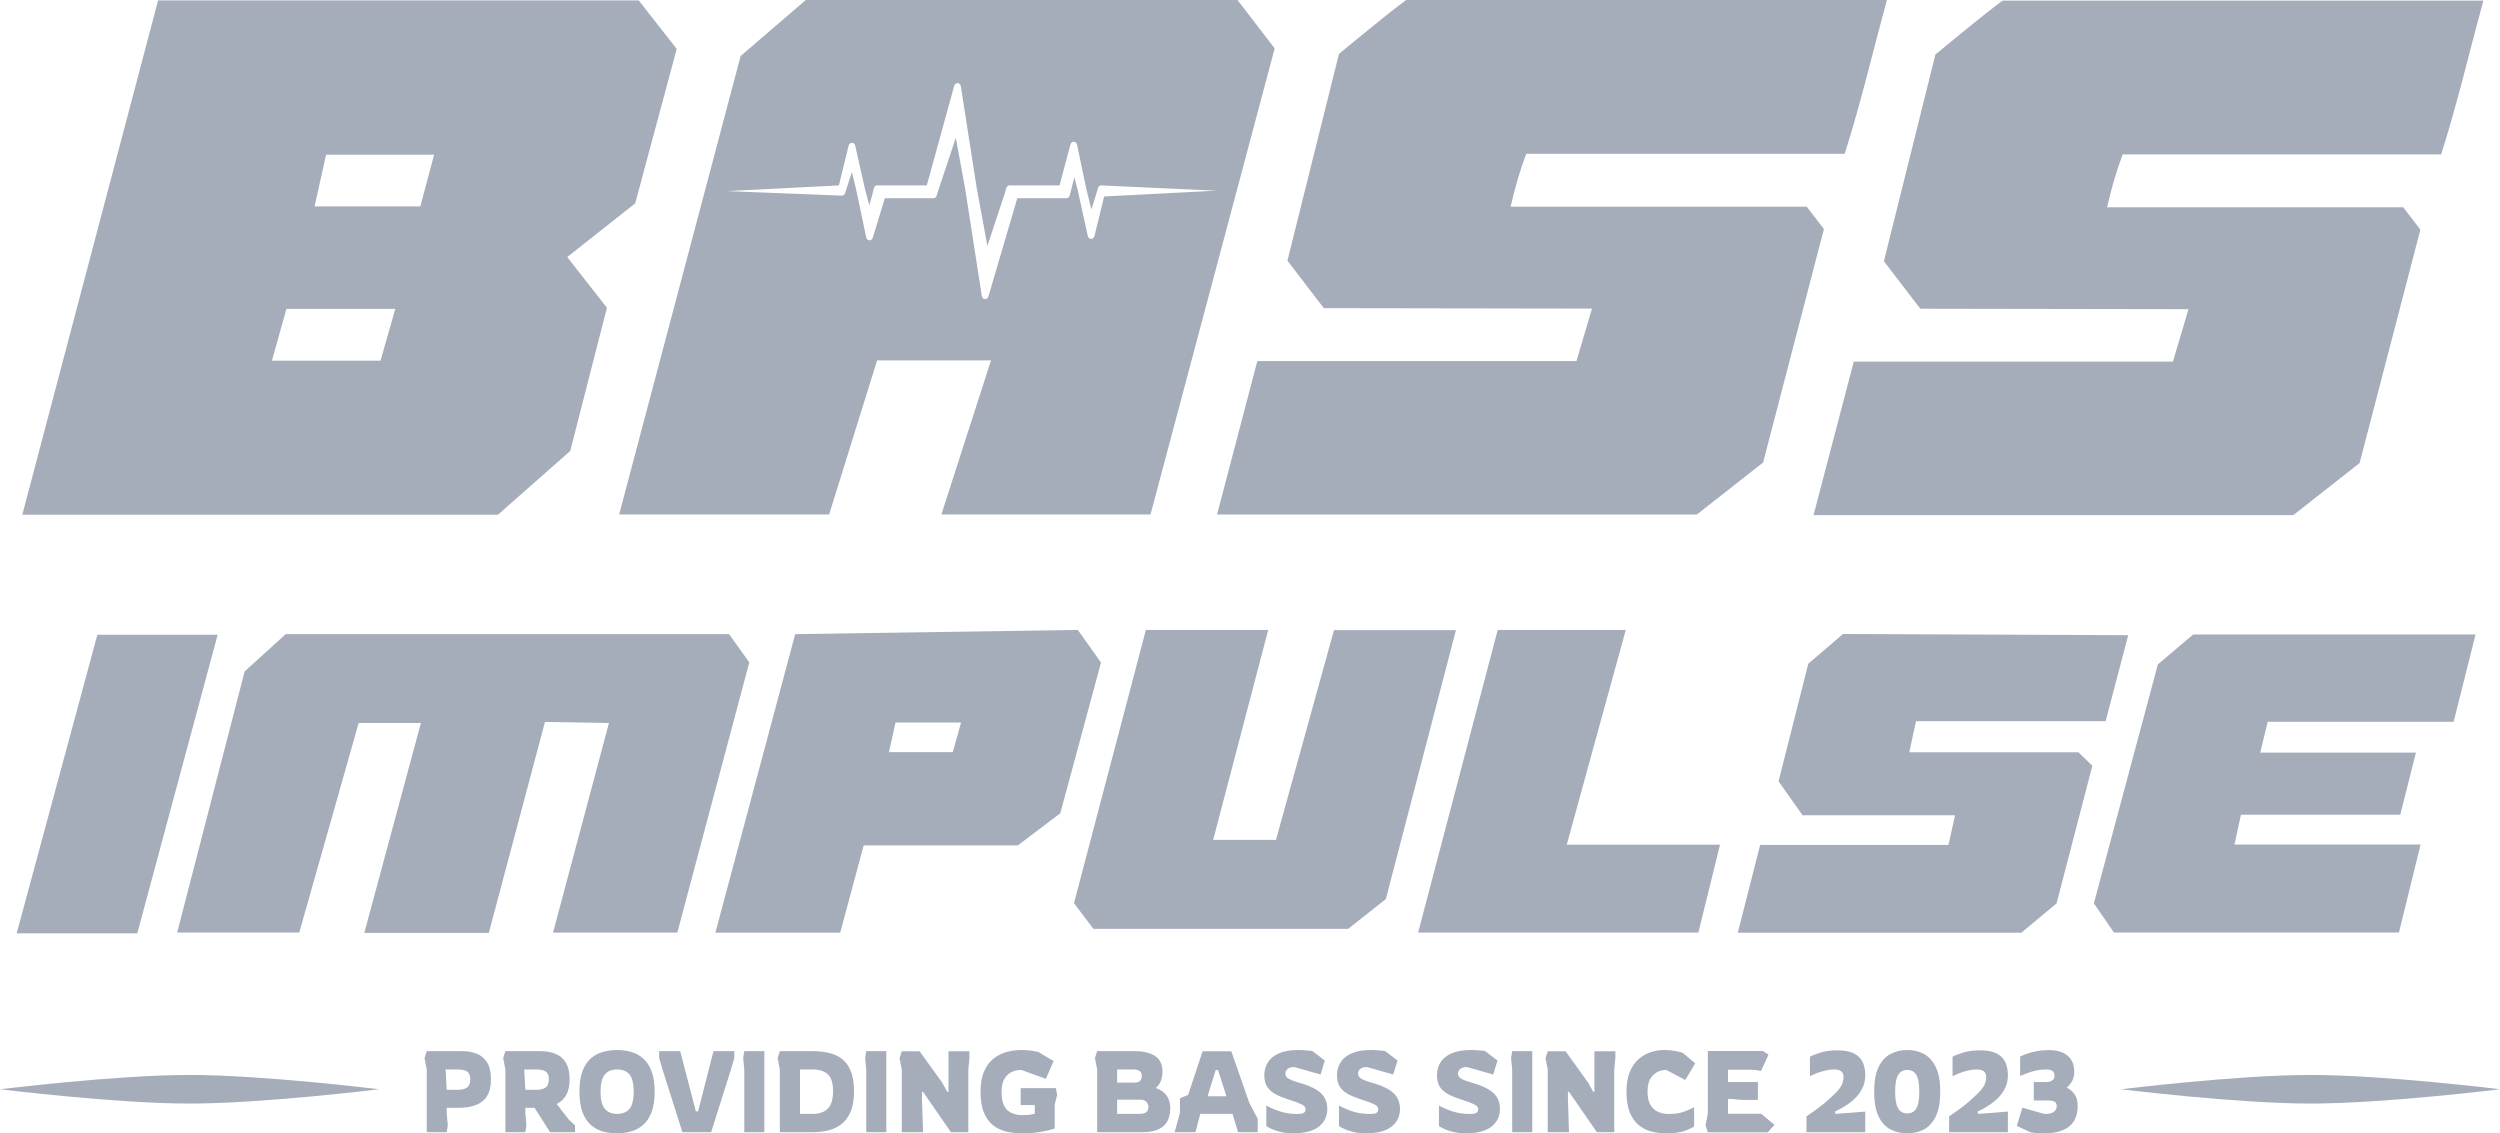 <svg width="150" height="68" viewBox="0 0 150 68" fill="#a6adba" xmlns="http://www.w3.org/2000/svg">
    <path
        d="M11.368 64.497C6.928 64.497 0 65.356 0 65.356C0 65.356 6.928 66.214 11.368 66.214C15.807 66.214 22.736 65.356 22.736 65.356C22.736 65.356 15.807 64.497 11.368 64.497Z"
    />
    <path
        d="M25.605 67.931V64.174L25.472 63.481L25.605 63.069H27.735C28.058 63.069 28.349 63.121 28.606 63.227C28.868 63.327 29.074 63.501 29.225 63.749C29.381 63.991 29.458 64.328 29.458 64.758C29.458 65.189 29.376 65.53 29.212 65.782C29.048 66.029 28.819 66.205 28.526 66.31C28.238 66.416 27.908 66.468 27.535 66.468H26.803V66.826L26.87 67.512L26.803 67.931H25.605ZM26.803 65.39H27.455C27.686 65.39 27.87 65.347 28.008 65.26C28.145 65.168 28.214 65.001 28.214 64.758C28.214 64.589 28.18 64.463 28.114 64.38C28.047 64.293 27.954 64.236 27.834 64.209C27.719 64.181 27.584 64.168 27.429 64.168H26.736L26.803 65.39Z"
    />
    <path
        d="M30.323 67.931V64.174L30.19 63.481L30.323 63.069H32.453C32.776 63.069 33.067 63.121 33.324 63.227C33.586 63.327 33.792 63.501 33.943 63.749C34.098 63.991 34.176 64.328 34.176 64.758C34.176 65.147 34.107 65.463 33.97 65.706C33.832 65.944 33.641 66.123 33.397 66.242L33.464 66.317L34.123 67.169L34.502 67.519V67.931H33.005L32.073 66.468H31.521V66.826L31.587 67.512L31.521 67.931H30.323ZM31.521 65.39H32.173C32.404 65.39 32.588 65.347 32.725 65.26C32.863 65.168 32.932 65.001 32.932 64.758C32.932 64.589 32.898 64.463 32.832 64.38C32.765 64.293 32.672 64.236 32.552 64.209C32.437 64.181 32.302 64.168 32.146 64.168H31.454L31.521 65.39Z"
    />
    <path
        d="M37.024 68C36.74 68 36.463 67.966 36.192 67.897C35.926 67.824 35.684 67.695 35.467 67.512C35.254 67.329 35.083 67.075 34.955 66.75C34.83 66.425 34.768 66.008 34.768 65.5C34.768 64.992 34.83 64.575 34.955 64.25C35.083 63.925 35.254 63.671 35.467 63.488C35.684 63.304 35.926 63.179 36.192 63.11C36.463 63.037 36.74 63 37.024 63C37.308 63 37.583 63.037 37.849 63.11C38.12 63.183 38.362 63.311 38.575 63.495C38.792 63.678 38.963 63.932 39.087 64.257C39.216 64.582 39.28 64.996 39.28 65.5C39.28 66.004 39.216 66.418 39.087 66.743C38.963 67.068 38.792 67.322 38.575 67.505C38.362 67.689 38.12 67.817 37.849 67.89C37.583 67.963 37.308 68 37.024 68ZM37.024 66.832C37.352 66.832 37.601 66.732 37.769 66.53C37.938 66.329 38.022 65.985 38.022 65.5C38.022 65.015 37.938 64.671 37.769 64.47C37.601 64.268 37.352 64.168 37.024 64.168C36.7 64.168 36.454 64.271 36.285 64.477C36.117 64.683 36.033 65.024 36.033 65.5C36.033 65.976 36.117 66.317 36.285 66.523C36.454 66.729 36.7 66.832 37.024 66.832Z"
    />
    <path
        d="M40.945 67.931L39.748 64.161L39.548 63.481V63.069H40.812L41.751 66.681H41.884L42.809 63.069H44.06V63.481L43.86 64.161L42.669 67.931H40.945Z"
    />
    <path d="M44.657 67.931V64.168L44.59 63.481L44.657 63.069H45.861V67.931H44.657Z"
    />
    <path
        d="M46.79 67.931V64.174L46.657 63.488L46.79 63.069H48.773C49.092 63.069 49.398 63.101 49.691 63.165C49.989 63.224 50.252 63.339 50.483 63.508C50.718 63.678 50.902 63.92 51.035 64.236C51.173 64.552 51.242 64.962 51.242 65.466C51.242 65.969 51.173 66.384 51.035 66.709C50.898 67.029 50.712 67.279 50.477 67.457C50.241 67.636 49.975 67.76 49.678 67.828C49.385 67.897 49.084 67.931 48.773 67.931H46.79ZM48.001 66.832H48.773C49.163 66.832 49.463 66.727 49.671 66.516C49.88 66.301 49.984 65.951 49.984 65.466C49.984 64.98 49.878 64.644 49.665 64.456C49.456 64.264 49.159 64.168 48.773 64.168H48.001V66.832Z"
    />
    <path d="M51.974 67.931V64.168L51.908 63.481L51.974 63.069H53.179V67.931H51.974Z"
    />
    <path
        d="M54.107 67.931V64.174L53.974 63.488L54.107 63.076H55.178L56.523 64.944L56.842 65.514H56.909V63.076H58.166V63.488L58.1 64.174V67.931H57.055L55.385 65.514H55.318V65.926L55.385 67.931H54.107Z"
    />
    <path
        d="M61.354 68C61.012 68 60.688 67.966 60.382 67.897C60.081 67.824 59.812 67.695 59.577 67.512C59.346 67.329 59.164 67.075 59.031 66.75C58.898 66.425 58.832 66.008 58.832 65.5C58.832 65.01 58.903 64.605 59.045 64.284C59.187 63.959 59.375 63.703 59.61 63.515C59.85 63.327 60.114 63.195 60.402 63.117C60.695 63.039 60.99 63 61.287 63C61.505 63 61.693 63.011 61.853 63.034C62.013 63.057 62.166 63.087 62.312 63.124L63.217 63.666L62.751 64.731L61.281 64.195C61.068 64.195 60.87 64.239 60.688 64.326C60.511 64.412 60.367 64.552 60.256 64.745C60.149 64.932 60.096 65.186 60.096 65.507C60.096 66.024 60.207 66.388 60.429 66.599C60.655 66.805 60.963 66.908 61.354 66.908C61.553 66.908 61.709 66.899 61.82 66.88C61.935 66.858 62.024 66.839 62.086 66.826V66.304H61.241V65.287H63.357L63.43 65.699L63.283 66.269V67.712C63.235 67.73 63.124 67.762 62.951 67.808C62.782 67.853 62.56 67.897 62.285 67.938C62.015 67.979 61.704 68 61.354 68Z"
    />
    <path
        d="M65.83 67.931V64.168L65.697 63.481L65.83 63.069H68.093C68.594 63.069 68.996 63.165 69.297 63.357C69.599 63.55 69.75 63.861 69.75 64.291C69.75 64.506 69.714 64.701 69.643 64.875C69.572 65.049 69.47 65.184 69.337 65.28C69.639 65.381 69.861 65.534 70.002 65.74C70.144 65.946 70.216 66.191 70.216 66.475C70.216 66.974 70.073 67.343 69.79 67.581C69.51 67.815 69.1 67.931 68.558 67.931H65.83ZM67.028 64.957H68.079C68.23 64.957 68.339 64.921 68.406 64.847C68.472 64.774 68.505 64.678 68.505 64.559C68.505 64.408 68.457 64.305 68.359 64.25C68.261 64.195 68.146 64.168 68.013 64.168H67.028V64.957ZM67.028 66.832H68.359C68.519 66.832 68.636 66.812 68.712 66.771C68.791 66.729 68.843 66.677 68.865 66.613C68.891 66.549 68.905 66.482 68.905 66.413C68.905 66.294 68.862 66.194 68.778 66.111C68.698 66.024 68.581 65.981 68.425 65.981H67.028V66.832Z"
    />
    <path
        d="M70.479 67.931L70.798 66.771V65.898L71.29 65.692L72.156 63.076H73.879L74.95 66.153L75.463 67.128V67.931H74.285L73.952 66.832H72.016L71.73 67.931H70.479ZM72.455 65.775H73.586L73.081 64.202H72.941L72.455 65.775Z"
    />
    <path
        d="M77.589 68C77.345 68 77.115 67.977 76.897 67.931C76.68 67.881 76.491 67.821 76.332 67.753C76.172 67.684 76.054 67.62 75.979 67.56V66.331C76.192 66.455 76.46 66.571 76.784 66.681C77.108 66.787 77.467 66.839 77.862 66.839C78.022 66.839 78.139 66.819 78.215 66.778C78.295 66.732 78.335 66.654 78.335 66.544C78.335 66.425 78.246 66.326 78.068 66.249C77.895 66.166 77.62 66.066 77.243 65.946C76.95 65.85 76.7 65.745 76.491 65.63C76.287 65.511 76.13 65.365 76.019 65.191C75.912 65.012 75.859 64.786 75.859 64.511C75.859 64.227 75.93 63.971 76.072 63.742C76.214 63.513 76.436 63.332 76.737 63.199C77.039 63.066 77.425 63 77.895 63C78.037 63 78.188 63.007 78.348 63.021C78.512 63.03 78.643 63.044 78.74 63.062L79.492 63.632L79.233 64.47L77.656 64.023C77.474 64.023 77.339 64.062 77.25 64.14C77.166 64.218 77.123 64.312 77.123 64.422C77.123 64.555 77.197 64.66 77.343 64.738C77.489 64.816 77.7 64.893 77.975 64.971C78.41 65.095 78.747 65.232 78.987 65.383C79.226 65.534 79.395 65.706 79.492 65.898C79.59 66.086 79.639 66.299 79.639 66.537C79.639 66.977 79.468 67.332 79.126 67.602C78.785 67.867 78.272 68 77.589 68Z"
    />
    <path
        d="M87.948 68C87.704 68 87.473 67.977 87.256 67.931C87.038 67.881 86.85 67.821 86.69 67.753C86.53 67.684 86.413 67.62 86.337 67.56V66.331C86.55 66.455 86.819 66.571 87.142 66.681C87.466 66.787 87.826 66.839 88.221 66.839C88.38 66.839 88.498 66.819 88.573 66.778C88.653 66.732 88.693 66.654 88.693 66.544C88.693 66.425 88.604 66.326 88.427 66.249C88.254 66.166 87.979 66.066 87.602 65.946C87.309 65.85 87.058 65.745 86.85 65.63C86.646 65.511 86.488 65.365 86.377 65.191C86.271 65.012 86.218 64.786 86.218 64.511C86.218 64.227 86.288 63.971 86.43 63.742C86.572 63.513 86.794 63.332 87.096 63.199C87.397 63.066 87.784 63 88.254 63C88.396 63 88.546 63.007 88.706 63.021C88.87 63.03 89.001 63.044 89.099 63.062L89.851 63.632L89.591 64.47L88.014 64.023C87.832 64.023 87.697 64.062 87.608 64.14C87.524 64.218 87.482 64.312 87.482 64.422C87.482 64.555 87.555 64.66 87.701 64.738C87.848 64.816 88.058 64.893 88.334 64.971C88.768 65.095 89.106 65.232 89.345 65.383C89.585 65.534 89.753 65.706 89.851 65.898C89.948 66.086 89.997 66.299 89.997 66.537C89.997 66.977 89.826 67.332 89.485 67.602C89.143 67.867 88.631 68 87.948 68Z"
    />
    <path d="M90.731 67.931V64.168L90.664 63.481L90.731 63.069H91.935V67.931H90.731Z"
    />
    <path
        d="M92.864 67.931V64.174L92.73 63.488L92.864 63.076H93.935L95.279 64.944L95.599 65.514H95.665V63.076H96.923V63.488L96.856 64.174V67.931H95.811L94.141 65.514H94.075V65.926L94.141 67.931H92.864Z"
    />
    <path
        d="M99.977 68C99.675 68 99.383 67.966 99.099 67.897C98.815 67.824 98.557 67.695 98.327 67.512C98.1 67.329 97.921 67.075 97.788 66.75C97.655 66.425 97.588 66.008 97.588 65.5C97.588 65.028 97.655 64.632 97.788 64.312C97.921 63.991 98.098 63.735 98.32 63.543C98.542 63.35 98.784 63.213 99.045 63.13C99.312 63.044 99.578 63 99.844 63C100.07 63 100.29 63.018 100.503 63.055C100.72 63.092 100.878 63.133 100.975 63.179L101.714 63.804L101.115 64.799L99.977 64.195C99.662 64.195 99.396 64.303 99.178 64.518C98.961 64.728 98.852 65.056 98.852 65.5C98.852 65.816 98.906 66.072 99.012 66.269C99.123 66.466 99.274 66.61 99.465 66.702C99.655 66.793 99.873 66.839 100.117 66.839C100.374 66.839 100.594 66.819 100.776 66.778C100.957 66.732 101.117 66.679 101.255 66.62C101.392 66.555 101.523 66.494 101.647 66.434V67.588C101.492 67.689 101.286 67.782 101.028 67.87C100.771 67.957 100.421 68 99.977 68Z"
    />
    <path
        d="M102.475 67.931L102.342 67.519L102.475 66.832V63.069H105.769L106.101 63.275L105.662 64.236L105.063 64.168H103.672V64.923H105.462V65.988H104.677L103.672 65.919V66.832H105.662L106.454 67.492L106.061 67.931H102.475Z"
    />
    <path
        d="M108.388 67.931V66.977C108.388 66.977 108.431 66.949 108.515 66.894C108.599 66.839 108.708 66.764 108.841 66.668C108.974 66.571 109.118 66.464 109.273 66.345C109.429 66.226 109.575 66.102 109.713 65.974C109.912 65.795 110.079 65.637 110.212 65.5C110.345 65.358 110.445 65.218 110.511 65.081C110.578 64.944 110.611 64.786 110.611 64.607C110.611 64.314 110.422 64.168 110.045 64.168C109.859 64.168 109.671 64.193 109.48 64.243C109.293 64.289 109.12 64.344 108.961 64.408C108.805 64.472 108.683 64.527 108.595 64.573V63.405C108.723 63.332 108.93 63.249 109.214 63.158C109.497 63.066 109.844 63.021 110.252 63.021C110.828 63.021 111.25 63.147 111.516 63.398C111.782 63.646 111.915 64.021 111.915 64.525C111.915 64.786 111.869 65.019 111.775 65.225C111.682 65.431 111.563 65.617 111.416 65.782C111.27 65.942 111.112 66.082 110.944 66.201C110.78 66.32 110.622 66.42 110.471 66.503C110.32 66.581 110.196 66.645 110.099 66.695L110.132 66.832L111.915 66.695V67.931H108.388Z"
    />
    <path
        d="M114.433 68C114.056 68 113.716 67.92 113.415 67.76C113.118 67.599 112.882 67.338 112.709 66.977C112.536 66.61 112.45 66.118 112.45 65.5C112.45 64.886 112.536 64.399 112.709 64.037C112.882 63.671 113.118 63.407 113.415 63.247C113.716 63.082 114.056 63 114.433 63C114.814 63 115.154 63.082 115.451 63.247C115.748 63.412 115.983 63.678 116.156 64.044C116.329 64.406 116.416 64.891 116.416 65.5C116.416 66.109 116.329 66.597 116.156 66.963C115.983 67.329 115.748 67.595 115.451 67.76C115.154 67.92 114.814 68 114.433 68ZM114.433 66.805C114.672 66.805 114.852 66.709 114.972 66.516C115.096 66.324 115.158 65.985 115.158 65.5C115.158 65.015 115.096 64.676 114.972 64.484C114.852 64.291 114.672 64.195 114.433 64.195C114.198 64.195 114.018 64.293 113.894 64.49C113.77 64.687 113.708 65.024 113.708 65.5C113.708 65.976 113.77 66.313 113.894 66.51C114.018 66.707 114.198 66.805 114.433 66.805Z"
    />
    <path
        d="M116.947 67.931V66.977C116.947 66.977 116.989 66.949 117.073 66.894C117.158 66.839 117.266 66.764 117.399 66.668C117.532 66.571 117.677 66.464 117.832 66.345C117.987 66.226 118.133 66.102 118.271 65.974C118.471 65.795 118.637 65.637 118.77 65.5C118.903 65.358 119.003 65.218 119.07 65.081C119.136 64.944 119.169 64.786 119.169 64.607C119.169 64.314 118.981 64.168 118.604 64.168C118.417 64.168 118.229 64.193 118.038 64.243C117.852 64.289 117.679 64.344 117.519 64.408C117.364 64.472 117.242 64.527 117.153 64.573V63.405C117.282 63.332 117.488 63.249 117.772 63.158C118.056 63.066 118.402 63.021 118.81 63.021C119.387 63.021 119.808 63.147 120.074 63.398C120.341 63.646 120.474 64.021 120.474 64.525C120.474 64.786 120.427 65.019 120.334 65.225C120.241 65.431 120.121 65.617 119.975 65.782C119.828 65.942 119.671 66.082 119.502 66.201C119.338 66.32 119.18 66.42 119.03 66.503C118.879 66.581 118.755 66.645 118.657 66.695L118.69 66.832L120.474 66.695V67.931H116.947Z"
    />
    <path
        d="M122.605 68C122.463 68 122.328 67.995 122.199 67.986C122.075 67.977 121.958 67.963 121.847 67.945L121.008 67.554L121.341 66.462L122.672 66.839C122.929 66.839 123.116 66.796 123.231 66.709C123.346 66.617 123.404 66.503 123.404 66.365C123.404 66.242 123.362 66.155 123.277 66.104C123.193 66.054 123.051 66.029 122.852 66.029H122.026V64.923H122.772C122.923 64.923 123.042 64.891 123.131 64.827C123.224 64.763 123.271 64.674 123.271 64.559C123.271 64.412 123.229 64.312 123.144 64.257C123.06 64.197 122.94 64.168 122.785 64.168C122.563 64.168 122.35 64.191 122.146 64.236C121.942 64.282 121.76 64.337 121.601 64.401C121.441 64.461 121.31 64.513 121.208 64.559V63.392C121.297 63.346 121.423 63.293 121.587 63.233C121.751 63.174 121.947 63.121 122.173 63.076C122.403 63.03 122.654 63.007 122.925 63.007C123.426 63.007 123.805 63.121 124.063 63.35C124.324 63.575 124.455 63.893 124.455 64.305C124.455 64.543 124.406 64.74 124.309 64.896C124.216 65.047 124.114 65.168 124.003 65.26C124.189 65.347 124.344 65.477 124.469 65.651C124.597 65.82 124.662 66.056 124.662 66.359C124.662 67.453 123.976 68 122.605 68Z"
    />
    <path
        d="M138.632 64.497C134.193 64.497 127.264 65.356 127.264 65.356C127.264 65.356 134.193 66.214 138.632 66.214C143.072 66.214 150 65.356 150 65.356C150 65.356 143.072 64.497 138.632 64.497Z"
    />
    <path
        d="M145.235 50.672H134.069L134.457 48.886H144.016L144.956 45.157H135.613L136.063 43.309H147.218L148.534 38.066H131.592L129.472 39.861L125.632 54.204L126.839 55.954H143.937L145.235 50.672Z"
    />
    <path
        d="M127.693 38.111L110.577 38.041L108.499 39.822L106.713 46.875L108.151 48.915H117.303L116.907 50.698H105.609L104.267 55.965H121.28L123.394 54.202L125.542 45.944L124.705 45.135H114.555L114.962 43.271H126.337L127.693 38.111Z"
    />
    <path
        d="M89.863 37.795L85.087 55.955H101.902L103.201 50.682H94.005L97.547 37.795H89.863Z"
    />
    <path
        d="M65.602 55.731H80.892L83.151 53.943L87.356 37.809H80.039L76.558 50.391H72.79L76.093 37.795H68.753L64.439 54.189L65.602 55.731Z"
    />
    <path
        d="M64.67 37.795L47.712 38.047L42.923 55.961H50.413L51.82 50.724H61.068L63.617 48.798L66.06 39.753L64.67 37.795ZM57.167 45.128H53.338L53.732 43.353H57.663L57.167 45.128Z"
    />
    <path
        d="M14.679 40.283L10.629 55.954H17.955L21.52 43.38H25.254L21.857 55.976H29.328L32.699 43.315L36.536 43.383L33.181 55.958H40.639L44.957 39.742L43.744 38.047H17.144"
    />
    <path d="M1 56H8.237C9.857 49.983 11.452 44.059 13.06 38.083H5.843" />
    <path
        d="M149 0.035H120.155C119.009 0.873 116.126 3.268 116.126 3.268L113.034 15.673L115.219 18.525L131.308 18.552L130.376 21.698H111.227L108.812 30.906H137.601L141.576 27.783L145.224 13.777L144.19 12.434H126.425C126.687 11.308 126.979 10.27 127.36 9.265H146.468C147.43 6.265 148.139 3.196 149.001 0.034L149 0.035Z"
    />
    <path
        d="M113.212 -6.07199e-06H84.367C83.221 0.839 80.338 3.233 80.338 3.233L77.246 15.639L79.43 18.49L95.519 18.517L94.588 21.663H75.439L73.023 30.871H101.812L105.788 27.749L109.435 13.742L108.402 12.399H90.637C90.899 11.273 91.191 10.235 91.572 9.23H110.679C111.642 6.23 112.351 3.161 113.213 -0.001L113.212 -6.07199e-06Z"
    />
    <path fill-rule="evenodd" clip-rule="evenodd"
        d="M48.348 -0.001H74.248L76.481 2.903L69.03 30.869H56.482L59.46 21.624L52.627 21.624L49.748 30.869L37.149 30.869L44.438 3.36L48.348 -0.001ZM52.36 11.594L52.428 11.304C52.453 11.197 52.534 11.123 52.627 11.123H55.608L57.251 5.155C57.318 4.912 57.614 4.936 57.653 5.188L58.602 11.277L59.243 14.755L60.297 11.572L60.375 11.293C60.403 11.191 60.483 11.123 60.572 11.123H63.573L64.226 8.677C64.29 8.44 64.575 8.45 64.625 8.692L65.176 11.325L65.482 12.565L65.797 11.576L65.872 11.296C65.9 11.192 65.983 11.122 66.075 11.125L72.962 11.442L72.949 11.442L72.959 11.443L72.924 11.444L72.967 11.446L72.954 11.446L72.964 11.446L72.921 11.448L72.452 11.468L66.248 11.789L65.668 14.157C65.609 14.397 65.322 14.393 65.268 14.152L64.645 11.333L64.463 10.634L64.215 11.603L64.194 11.702C64.171 11.813 64.088 11.892 63.992 11.892H61.038L59.306 17.782C59.235 18.022 58.943 17.994 58.906 17.744L57.901 11.276L57.348 8.266L56.249 11.572L56.207 11.72C56.179 11.822 56.099 11.892 56.009 11.892H53.09L52.367 14.258C52.297 14.487 52.02 14.47 51.971 14.234L51.359 11.326L51.11 10.326L50.72 11.55C50.718 11.555 50.717 11.56 50.715 11.565L50.715 11.566C50.687 11.669 50.605 11.739 50.513 11.737L43.615 11.466L50.334 11.125L50.914 8.746C50.973 8.506 51.259 8.51 51.314 8.751L51.897 11.336L52.16 12.321L52.36 11.594Z"
    />
    <path
        d="M40.603 2.934L38.324 0.025H9.485L1.338 30.884H29.875L34.214 27.059L36.415 18.465L34.034 15.422L38.113 12.2L40.603 2.934ZM22.832 21.64H16.317L17.185 18.536H23.715L22.832 21.64ZM25.219 12.383H18.876L19.565 9.284H26.045L25.219 12.383Z"
    />
    <path
        d="M102.475 67.931L102.342 67.519L102.475 66.832V63.069H105.769L106.101 63.275L105.662 64.236L105.063 64.168H103.672V64.923H105.462V65.988H104.677L103.672 65.919V66.832H105.662L106.454 67.492L106.061 67.931H102.475Z"
    />
    <path
        d="M81.951 68C81.707 68 81.476 67.977 81.258 67.931C81.041 67.881 80.853 67.821 80.693 67.753C80.533 67.684 80.415 67.62 80.34 67.56V66.331C80.553 66.455 80.821 66.571 81.145 66.681C81.469 66.787 81.829 66.839 82.223 66.839C82.383 66.839 82.501 66.819 82.576 66.778C82.656 66.732 82.696 66.654 82.696 66.544C82.696 66.425 82.607 66.326 82.43 66.249C82.257 66.166 81.981 66.066 81.604 65.946C81.312 65.85 81.061 65.745 80.853 65.63C80.648 65.511 80.491 65.365 80.38 65.191C80.274 65.012 80.22 64.786 80.22 64.511C80.22 64.227 80.291 63.971 80.433 63.742C80.575 63.513 80.797 63.332 81.099 63.199C81.4 63.066 81.786 63 82.257 63C82.398 63 82.549 63.007 82.709 63.021C82.873 63.03 83.004 63.044 83.102 63.062L83.854 63.632L83.594 64.47L82.017 64.023C81.835 64.023 81.7 64.062 81.611 64.14C81.527 64.218 81.485 64.312 81.485 64.422C81.485 64.555 81.558 64.66 81.704 64.738C81.851 64.816 82.061 64.893 82.336 64.971C82.771 65.095 83.108 65.232 83.348 65.383C83.587 65.534 83.756 65.706 83.854 65.898C83.951 66.086 84 66.299 84 66.537C84 66.977 83.829 67.332 83.488 67.602C83.146 67.867 82.634 68 81.951 68Z"
    />
</svg>
